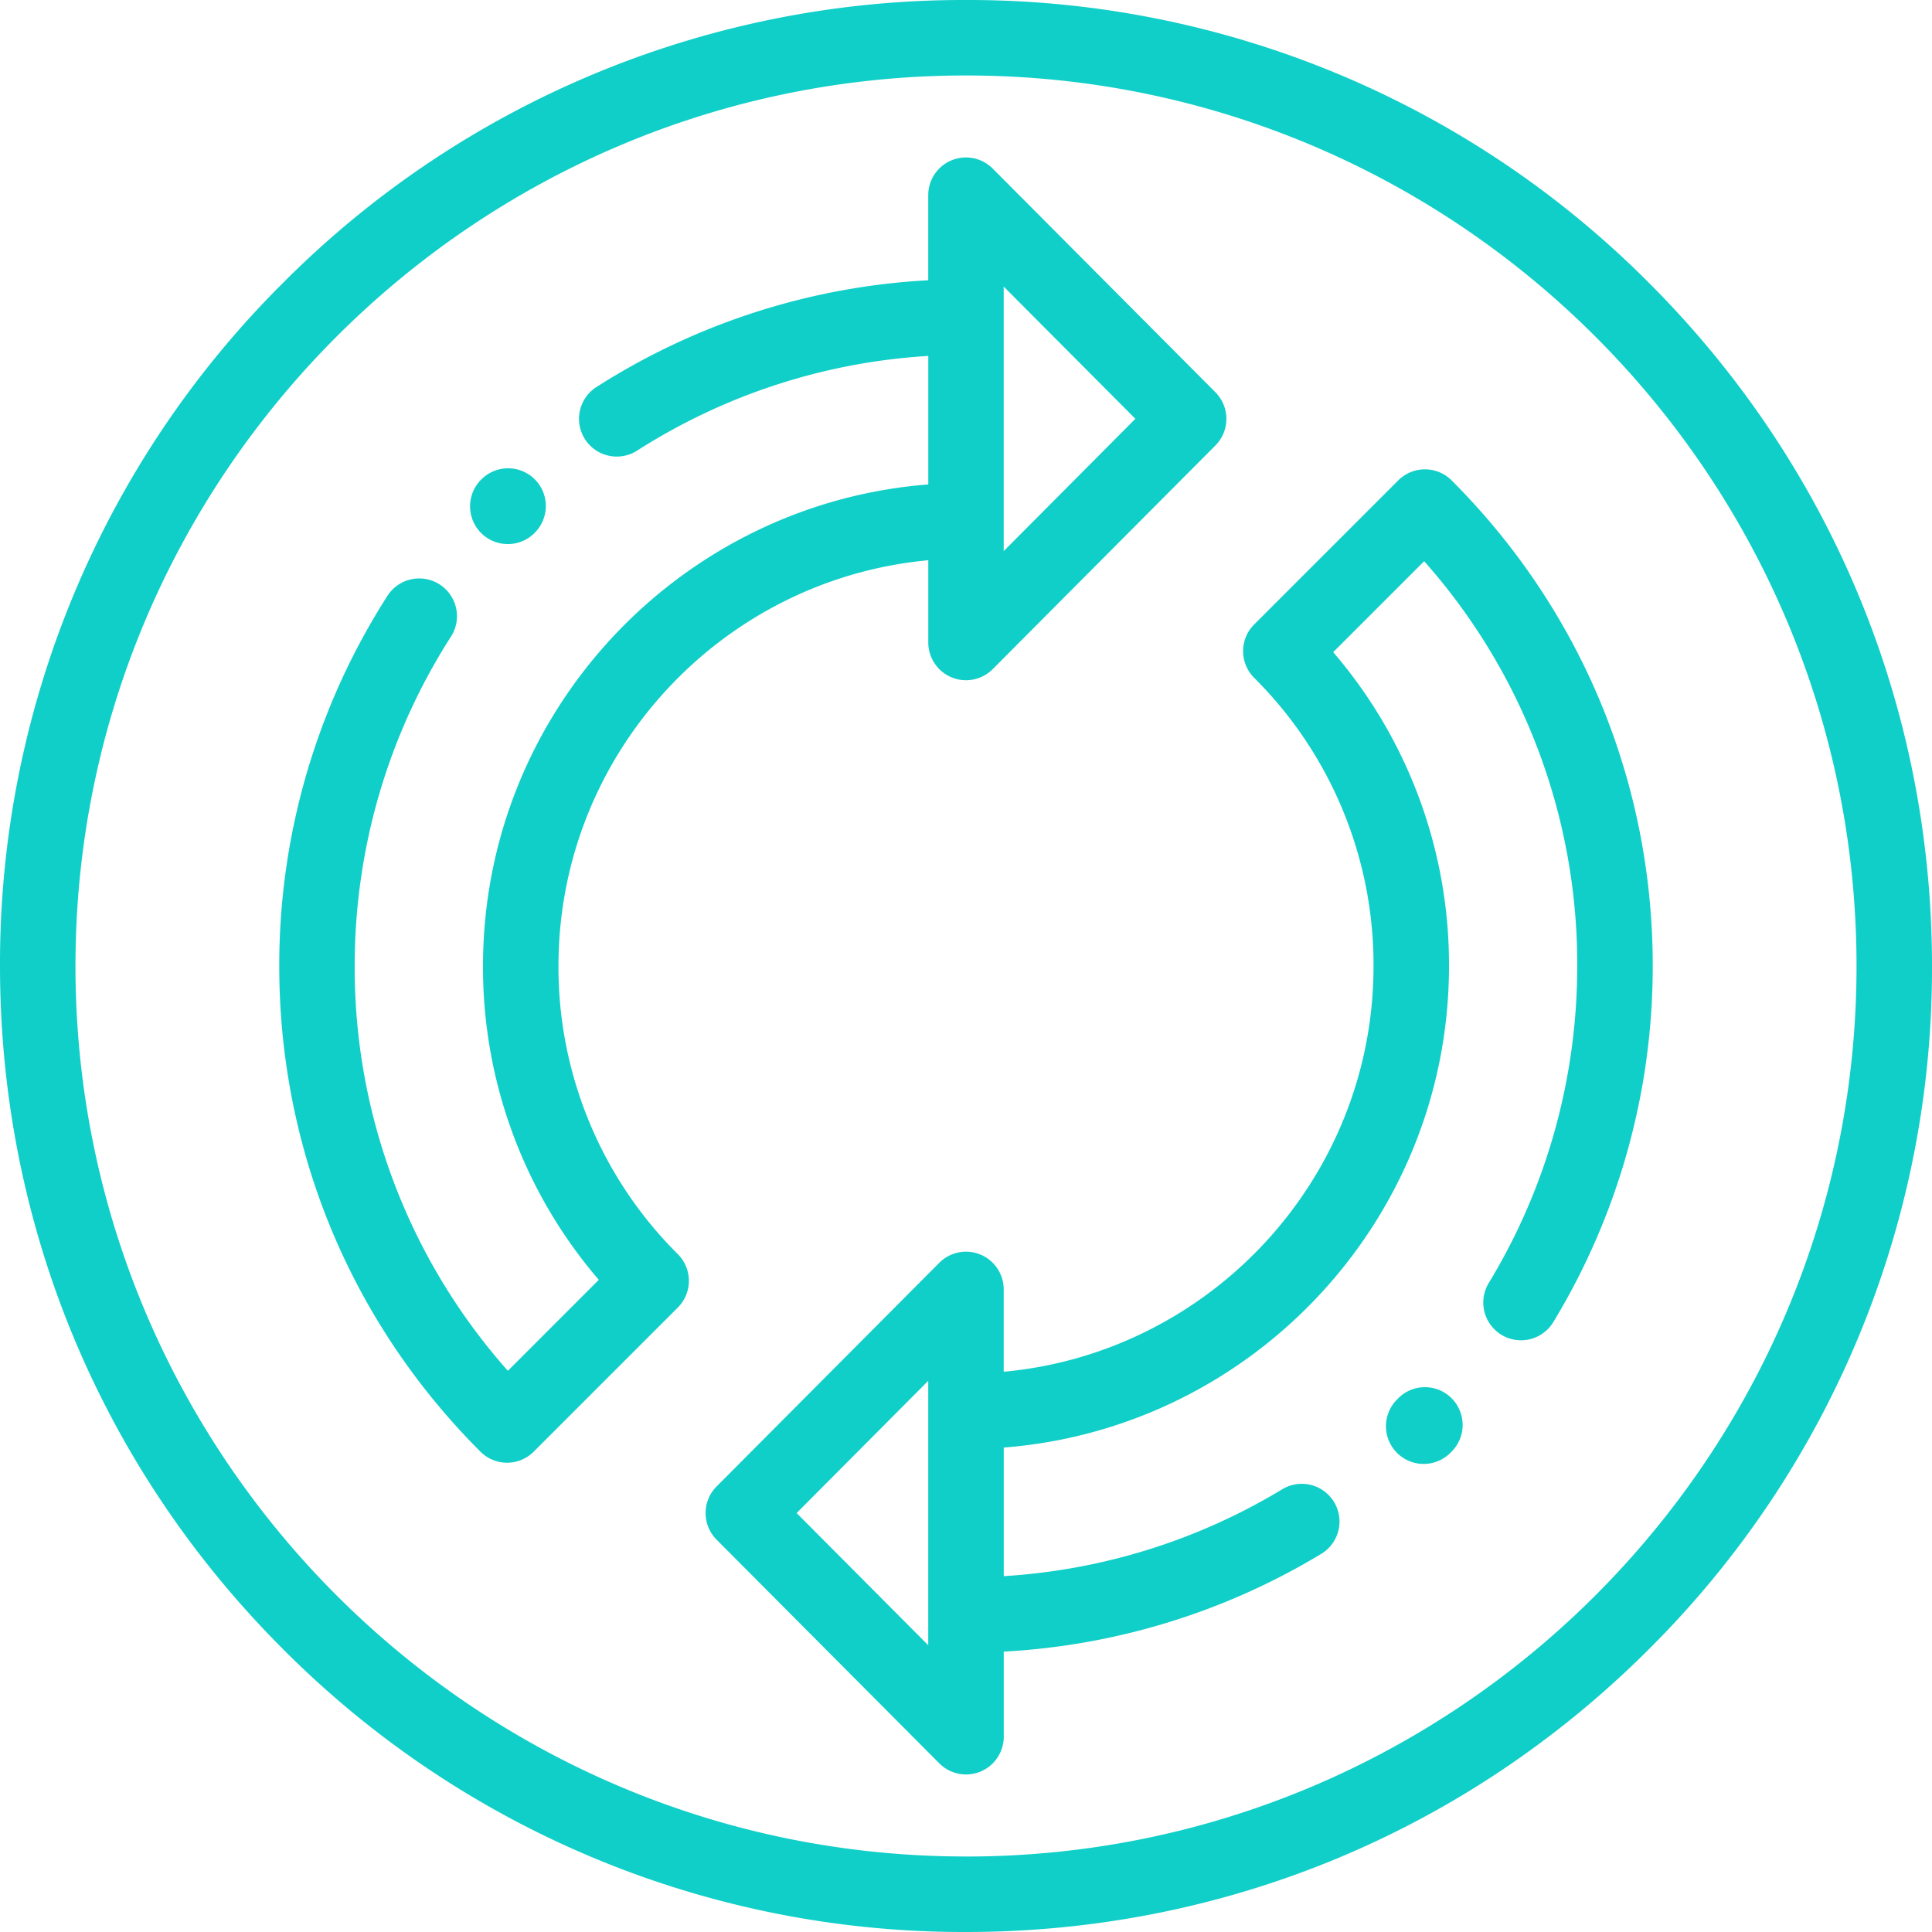 <svg width="48" height="48" fill="none" xmlns="http://www.w3.org/2000/svg"><path d="M40.97 7.03A23.843 23.843 0 0024 0 23.843 23.843 0 007.03 7.03 23.843 23.843 0 000 24c0 6.41 2.496 12.438 7.03 16.97A23.843 23.843 0 0024 48c6.41 0 12.438-2.496 16.97-7.03A23.843 23.843 0 0048 24c0-6.41-2.496-12.438-7.03-16.97zM24 46.124C11.8 46.125 1.875 36.2 1.875 24S11.8 1.875 24 1.875 46.125 11.8 46.125 24 36.2 46.125 24 46.125z" fill="#10CFC8"/><path d="M13.287 11.909a.938.938 0 00-1.326 0l-.024.024a.938.938 0 001.322 1.33l.028-.029a.938.938 0 000-1.325zM36.066 34.74a.937.937 0 00-1.326-.002l-.03.031a.937.937 0 101.322 1.329l.031-.031a.938.938 0 00.003-1.326z" fill="#10CFC8"/><path d="M30.196 9.745l-5.532-5.556a.937.937 0 00-1.602.66v2.114a16.992 16.992 0 00-8.244 2.653.937.937 0 101.01 1.58 15.117 15.117 0 017.235-2.353v3.193C16.883 12.516 12 17.7 12 24a11.91 11.91 0 002.877 7.797l-2.259 2.26A15.076 15.076 0 018.812 24c0-2.914.828-5.744 2.393-8.185a.937.937 0 10-1.579-1.012A17.005 17.005 0 006.938 24c0 4.558 1.774 8.842 4.997 12.065a.935.935 0 001.326 0l3.58-3.58a.938.938 0 000-1.325A10.058 10.058 0 0113.875 24c0-5.267 4.043-9.607 9.188-10.081v2.043a.937.937 0 001.601.662l5.532-5.556a.937.937 0 000-1.323zm-5.259 3.947V7.12l3.271 3.285-3.27 3.286zm11.128-1.757a.938.938 0 00-1.326 0l-3.58 3.58a.937.937 0 000 1.325A10.058 10.058 0 0134.125 24c0 5.267-4.043 9.606-9.188 10.081v-2.046a.937.937 0 00-1.601-.661l-5.532 5.556a.937.937 0 000 1.323l5.532 5.556a.937.937 0 001.602-.661v-2.114a17.023 17.023 0 007.89-2.43.937.937 0 10-.972-1.603 15.147 15.147 0 01-6.918 2.158v-3.195C31.118 35.484 36 30.302 36 24a11.91 11.91 0 00-2.877-7.797l2.26-2.26A15.076 15.076 0 0139.186 24c0 2.785-.76 5.508-2.198 7.875a.937.937 0 101.603.973A17.032 17.032 0 0041.062 24c0-4.558-1.774-8.842-4.997-12.065zM23.063 40.877l-3.271-3.286 3.27-3.285v6.571z" fill="#10CFC8"/></svg>